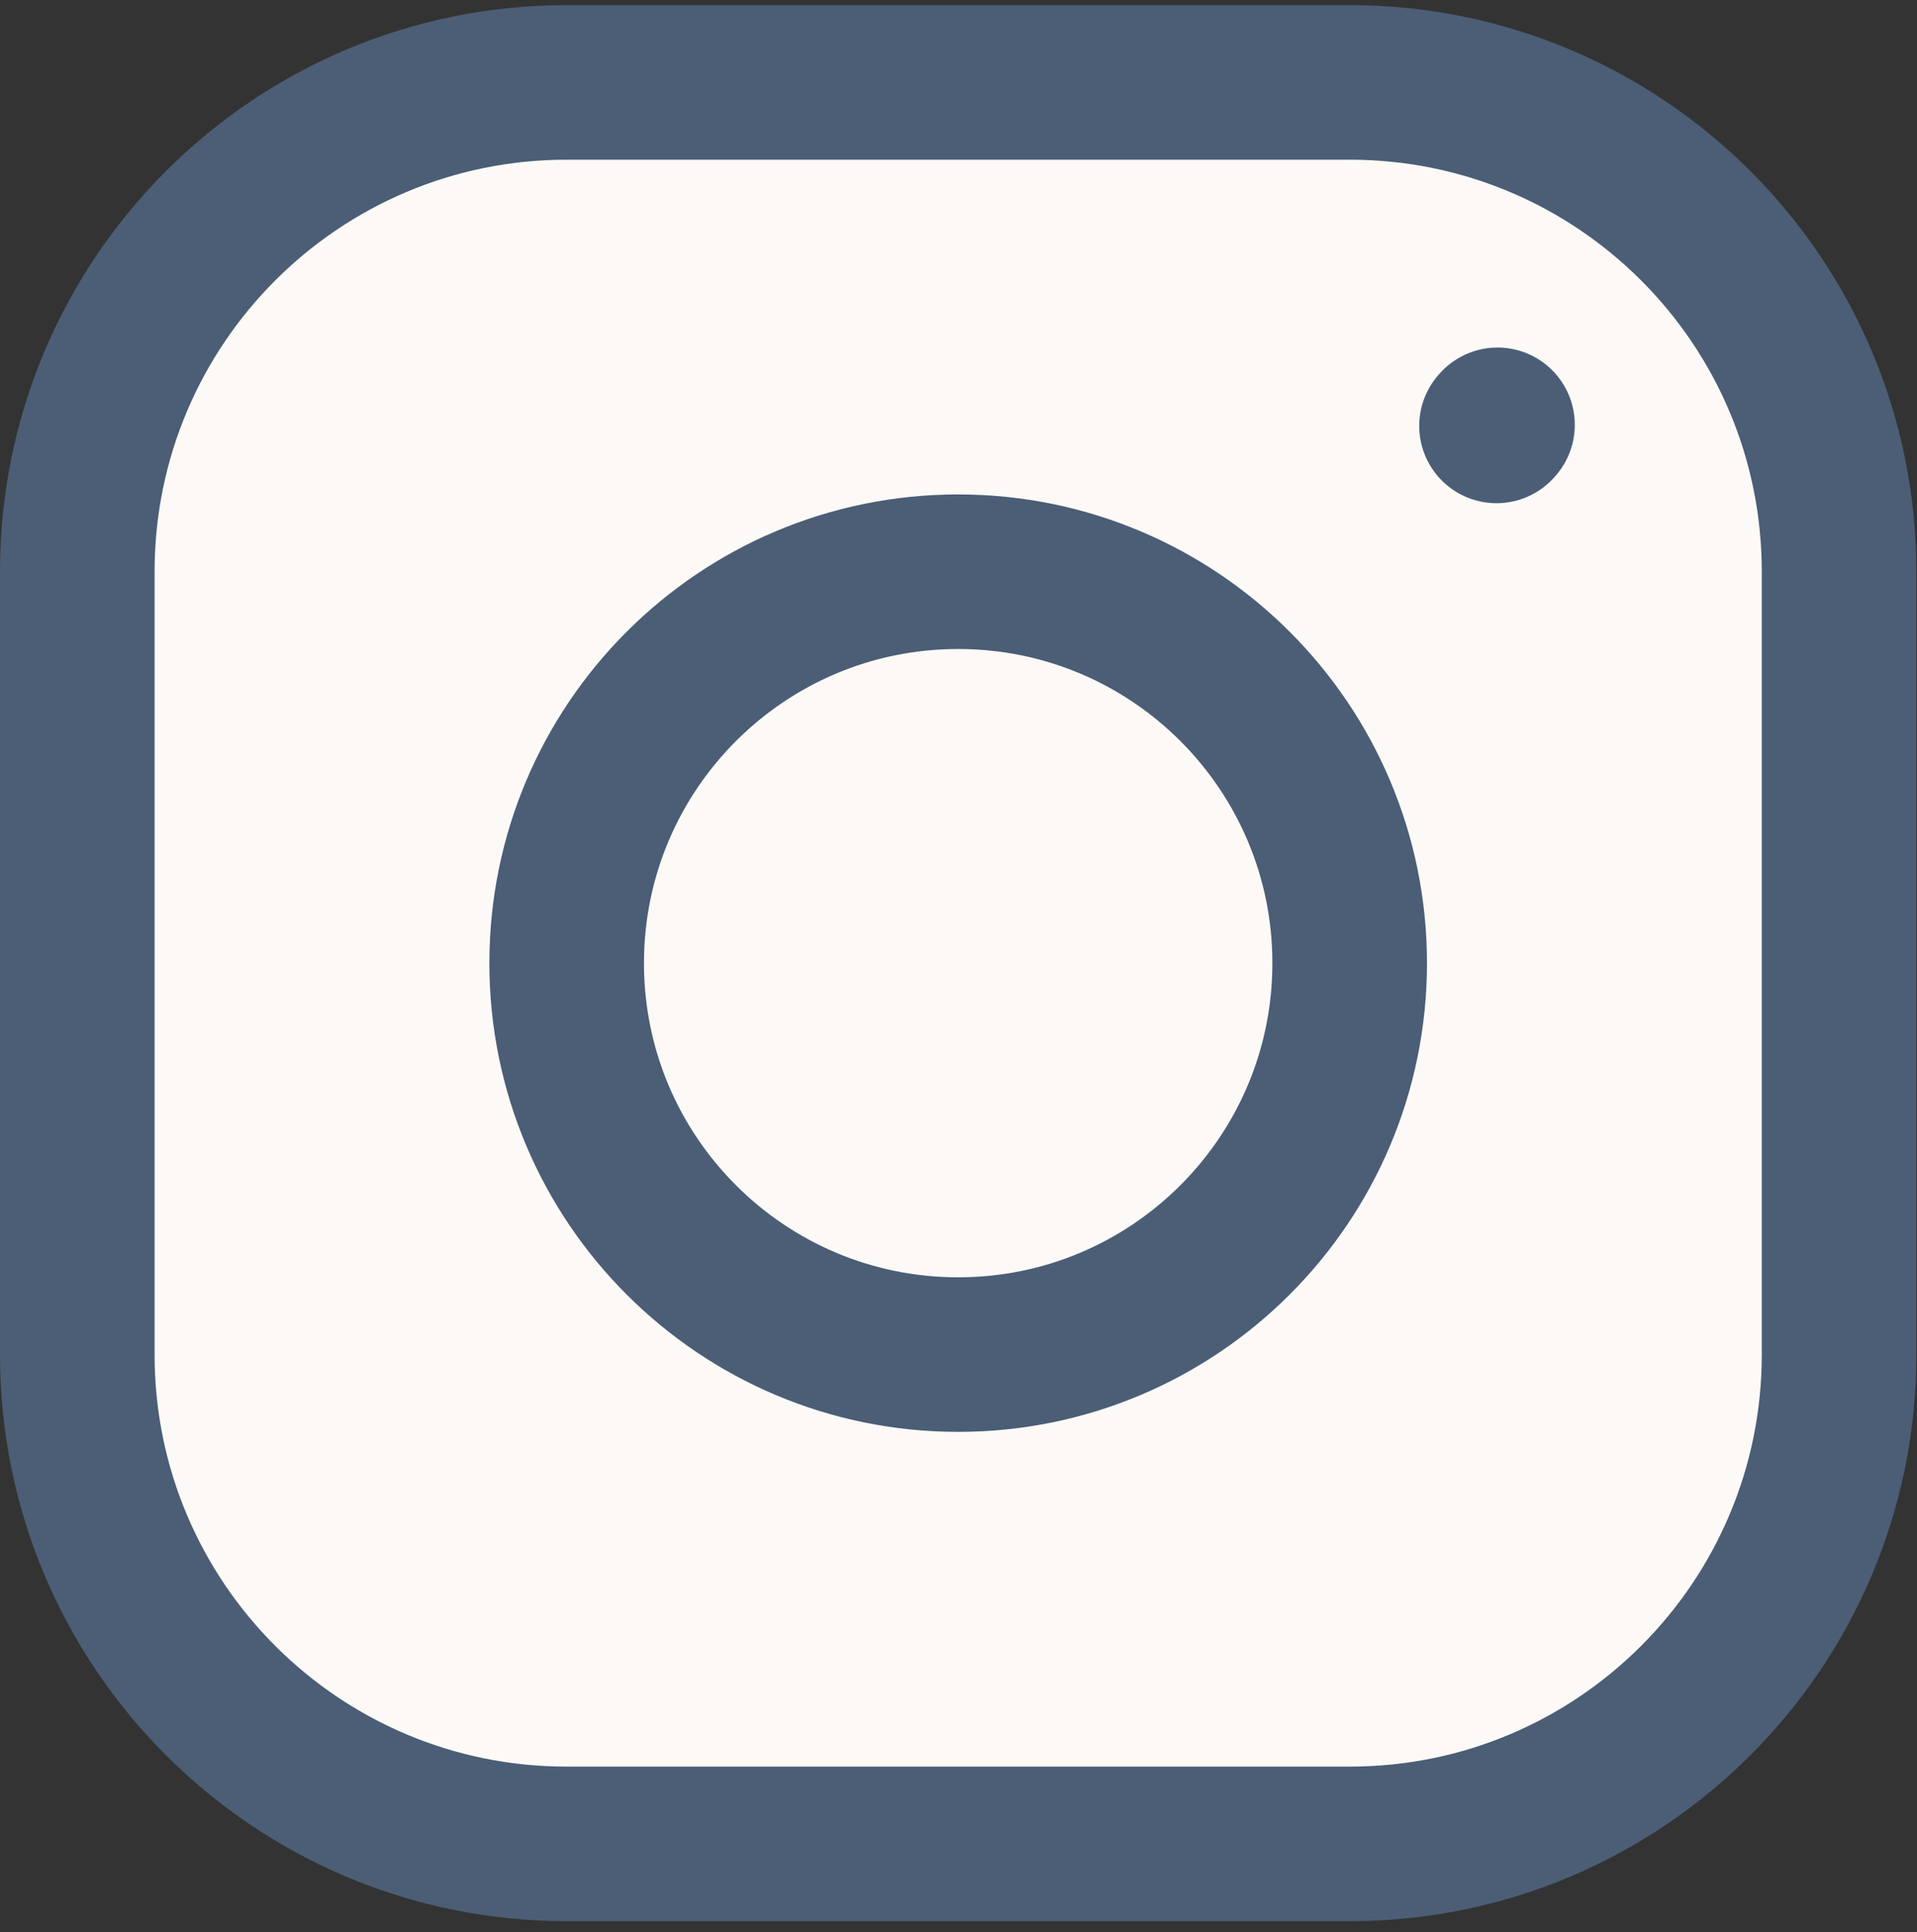 <svg width="124" height="125" viewBox="0 0 124 125" fill="none" xmlns="http://www.w3.org/2000/svg">
<rect x="0" y="0" width="124" height="125" fill="#333333" stroke="none"/>
<path d="M5 87.636V36.988C5 19.505 19.173 5.332 36.655 5.332H87.304C104.787 5.332 118.959 19.505 118.959 36.988V87.636C118.959 105.119 104.787 119.292 87.304 119.292H36.655C19.173 119.292 5 105.119 5 87.636Z" fill="#FCF9F7" stroke="#4B5E76" stroke-width="10"/>
<path d="M61.979 87.636C75.965 87.636 87.303 76.298 87.303 62.312C87.303 48.326 75.965 36.988 61.979 36.988C47.993 36.988 36.655 48.326 36.655 62.312C36.655 76.298 47.993 87.636 61.979 87.636Z" fill="#FCF9F7" stroke="#4B5E76" stroke-width="10" stroke-linecap="round" stroke-linejoin="round"/>
<path d="M96.801 27.555L96.865 27.484L96.801 27.555Z" fill="#FCF9F7"/>
<path d="M96.801 27.555L96.865 27.484" stroke="#4B5E76" stroke-width="10" stroke-linecap="round" stroke-linejoin="round"/>
</svg>
